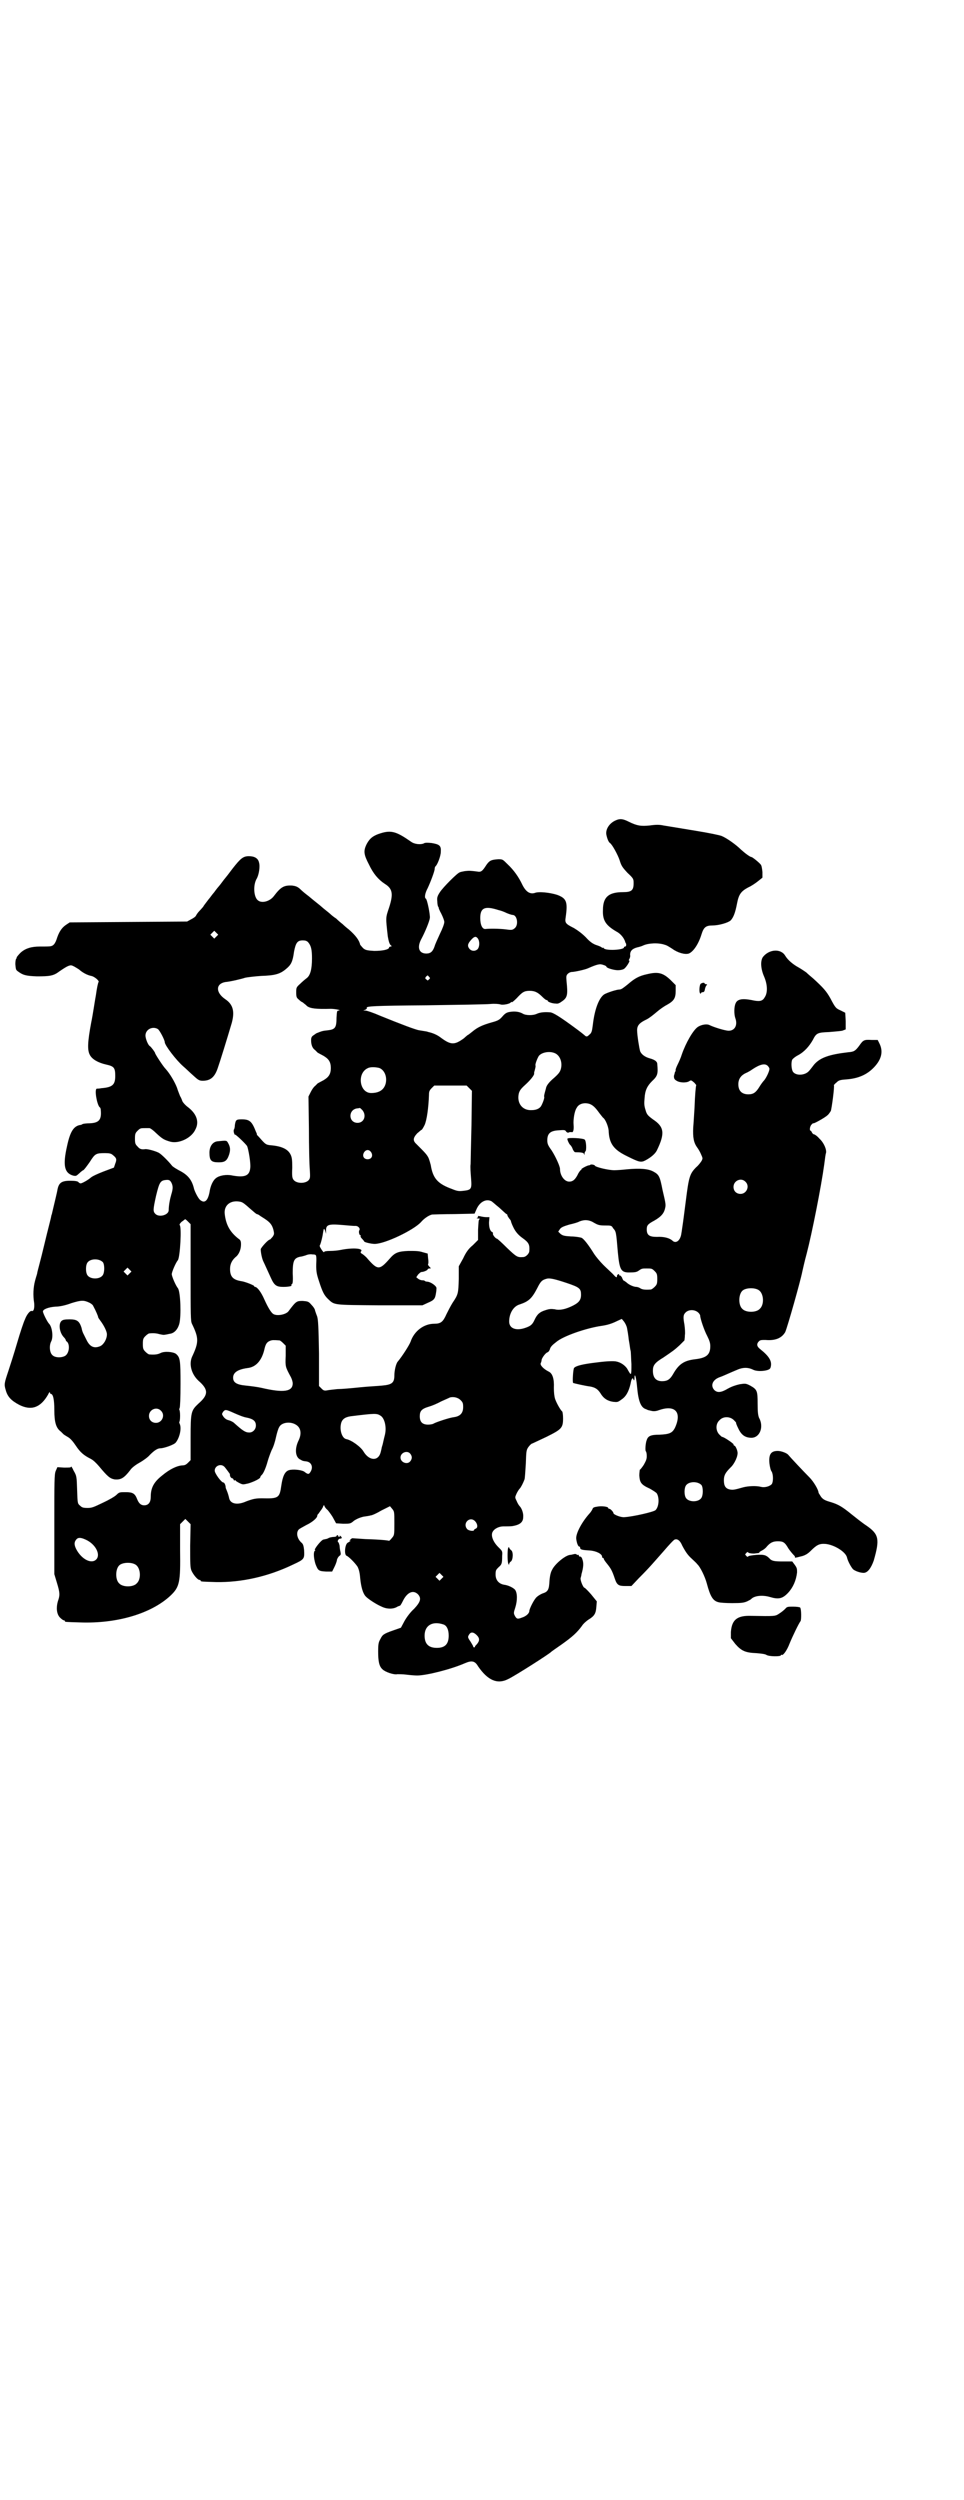<?xml version="1.0" standalone="no"?>
<!DOCTYPE svg PUBLIC "-//W3C//DTD SVG 20010904//EN"
 "http://www.w3.org/TR/2001/REC-SVG-20010904/DTD/svg10.dtd">
<svg version="1.0" xmlns="http://www.w3.org/2000/svg"
 width="1100pt" height="2850pt" viewBox="0 0 1100 2850"
 preserveAspectRatio="xMidYMid meet">
<g transform="translate(0,2850) scale(0.5,-0.5)"
fill="#000000" stroke="none">
<path d="M1406 3830 c-15 -6 -25 -21 -22 -34 2 -9 5 -16 8 -18 5 -3 18 -27 22
-39 4 -13 6 -16 18 -29 14 -13 14 -14 14 -24 0 -16 -5 -20 -24 -20 -33 0 -46
-11 -46 -41 -1 -24 7 -35 31 -49 10 -5 18 -16 20 -24 0 -1 1 -2 1 -2 2 -3 1
-8 -1 -8 -2 0 -3 -1 -3 -2 0 -6 -42 -8 -46 -2 -1 2 -2 2 -2 1 0 -1 -1 0 -3 1
-2 2 -8 4 -14 6 -7 3 -13 7 -22 17 -8 8 -17 15 -27 21 -20 10 -21 12 -19 25 5
35 2 43 -20 51 -16 5 -42 8 -51 4 -11 -3 -20 3 -28 19 -8 17 -19 33 -34 47
-11 11 -11 11 -21 11 -16 -1 -20 -3 -27 -13 -9 -14 -12 -17 -21 -15 -16 2 -18
2 -28 1 -5 -1 -11 -2 -12 -3 -5 -1 -38 -34 -45 -45 -6 -9 -7 -13 -6 -21 0 -5
1 -11 2 -12 1 -2 2 -3 1 -3 0 0 2 -6 6 -13 4 -8 7 -16 7 -19 0 -4 -4 -15 -10
-27 -5 -11 -11 -24 -12 -28 -4 -12 -9 -17 -19 -17 -17 0 -22 14 -11 34 8 15
18 39 19 47 1 7 -6 42 -9 44 -4 2 -2 13 4 24 7 15 16 39 16 44 0 3 1 5 2 6 4
3 12 23 12 33 1 14 -3 17 -21 20 -9 1 -16 1 -18 -1 -7 -3 -21 -2 -29 4 -33 23
-45 27 -70 19 -16 -5 -24 -11 -31 -24 -8 -16 -7 -24 5 -47 10 -21 21 -34 36
-44 18 -11 20 -23 10 -54 -8 -24 -8 -21 -3 -66 2 -11 4 -19 8 -21 1 -1 1 -2
-1 -2 -2 0 -4 -1 -4 -2 0 -5 -15 -8 -34 -8 -17 1 -20 2 -25 6 -3 3 -6 7 -7 8
-2 10 -10 21 -26 35 -4 3 -10 8 -14 12 -4 3 -11 9 -15 13 -5 3 -11 8 -13 10
-3 3 -14 11 -24 20 -10 8 -20 16 -21 17 -1 1 -6 5 -10 8 -4 3 -11 9 -15 13 -6
5 -10 6 -17 7 -19 1 -26 -3 -42 -24 -9 -12 -27 -17 -36 -10 -10 7 -12 35 -3
50 5 9 8 28 5 37 -2 9 -10 14 -23 14 -13 0 -19 -5 -37 -28 -9 -12 -16 -21 -17
-22 -1 -1 -4 -5 -7 -9 -3 -4 -6 -8 -7 -9 -1 -1 -6 -7 -11 -14 -6 -7 -10 -13
-11 -14 -1 -1 -4 -5 -7 -9 -3 -4 -7 -9 -7 -10 -1 -1 -5 -6 -9 -10 -4 -4 -7 -9
-8 -11 -1 -2 -5 -5 -11 -8 l-9 -5 -134 -1 -134 -1 -9 -6 c-10 -7 -16 -17 -21
-33 -2 -6 -5 -11 -8 -13 -4 -3 -7 -3 -30 -3 -19 0 -33 -4 -44 -14 -5 -5 -9
-10 -9 -11 0 -2 -1 -3 -1 -3 -1 0 -2 -6 -2 -12 1 -11 1 -13 5 -16 12 -9 18
-11 44 -12 29 0 38 1 51 11 19 13 25 16 31 13 3 -1 9 -5 14 -8 9 -8 19 -13 28
-15 7 -1 19 -11 17 -14 -1 0 -4 -14 -6 -29 -3 -16 -7 -45 -11 -64 -8 -43 -9
-62 -3 -73 5 -10 19 -18 37 -22 18 -4 21 -7 21 -26 0 -20 -6 -26 -32 -28 -4
-1 -9 -1 -10 -1 -6 -1 0 -35 6 -42 2 -1 3 -4 3 -7 2 -22 -4 -29 -25 -30 -8 0
-16 -1 -17 -2 -1 -1 -4 -2 -6 -2 -14 -3 -22 -15 -29 -48 -10 -44 -6 -61 13
-67 8 -2 8 -1 15 5 3 3 8 7 9 7 2 1 8 9 15 19 12 19 14 20 35 20 9 0 14 -1 17
-4 9 -7 10 -10 6 -20 l-3 -9 -24 -9 c-13 -5 -26 -11 -29 -14 -7 -6 -20 -13
-23 -13 -1 0 -4 1 -5 3 -2 2 -8 3 -19 3 -20 0 -26 -5 -29 -21 0 -2 -8 -35 -12
-52 0 -1 -1 -4 -2 -7 0 -3 -8 -32 -16 -66 -8 -34 -16 -62 -16 -64 0 -2 -3 -10
-5 -18 -4 -15 -5 -33 -2 -51 1 -11 -1 -19 -5 -18 -4 2 -12 -8 -16 -19 -3 -6
-11 -30 -18 -54 -7 -24 -16 -52 -20 -64 -9 -27 -10 -30 -6 -43 4 -15 12 -24
31 -34 28 -14 49 -6 66 24 2 5 4 6 4 4 0 -1 1 -3 2 -3 5 0 8 -12 8 -37 0 -28
4 -41 15 -49 2 -2 5 -5 6 -6 1 -1 6 -4 11 -7 5 -3 11 -10 17 -19 10 -15 18
-22 34 -30 6 -3 13 -10 19 -17 20 -24 25 -28 36 -30 14 -1 21 3 35 21 3 5 12
12 21 17 9 5 20 13 24 18 11 11 18 15 24 15 8 0 31 8 35 13 9 11 14 33 9 43
-1 2 -1 4 -1 4 1 0 2 6 2 14 0 8 -1 14 -2 14 0 0 0 2 1 4 1 2 2 23 2 55 0 54
-1 60 -10 68 -6 5 -27 7 -36 2 -6 -3 -13 -4 -25 -3 -2 0 -6 3 -9 6 -5 5 -6 7
-6 18 0 11 1 13 6 18 3 3 7 6 9 6 11 1 17 0 24 -2 5 -1 10 -2 11 -1 2 0 7 1
11 2 10 1 18 9 22 22 5 18 3 74 -3 82 -5 6 -14 27 -14 32 0 5 9 26 14 32 5 7
9 77 4 80 -1 1 1 4 4 7 4 3 7 5 8 6 1 1 4 -2 7 -5 l6 -6 0 -110 c0 -97 0 -111
3 -117 16 -33 16 -42 0 -76 -7 -17 -1 -39 15 -54 23 -20 23 -32 0 -52 -17 -16
-18 -19 -18 -78 l0 -51 -6 -6 c-5 -5 -8 -6 -14 -6 -11 -1 -27 -8 -45 -23 -19
-15 -26 -28 -26 -49 0 -12 -5 -19 -15 -19 -7 0 -12 4 -16 14 -5 13 -10 16 -26
16 -14 0 -15 0 -21 -6 -4 -4 -18 -12 -31 -18 -21 -10 -25 -12 -35 -12 -10 0
-13 1 -17 5 -6 5 -6 5 -7 36 -1 31 -1 32 -8 44 -3 7 -6 11 -6 9 0 -2 -3 -2
-16 -2 l-15 1 -4 -9 c-3 -8 -3 -23 -3 -122 l0 -113 6 -20 c7 -23 7 -28 2 -42
-4 -14 -3 -29 5 -37 3 -3 7 -6 8 -6 2 0 3 -1 3 -2 0 -2 1 -2 35 -3 84 -3 162
20 206 61 21 20 23 30 22 104 l0 59 6 6 6 6 6 -6 6 -6 -1 -49 c0 -41 0 -50 3
-57 4 -9 14 -21 18 -21 2 0 3 -1 3 -2 0 -2 2 -2 35 -3 57 -1 118 12 176 40 26
12 26 13 25 33 -1 9 -2 13 -5 16 -11 9 -14 24 -7 31 2 2 10 6 17 10 13 6 25
16 25 21 0 1 1 4 3 5 1 2 3 4 4 6 1 1 4 5 6 9 1 4 3 5 3 4 0 -2 3 -7 8 -11 4
-5 10 -13 13 -19 l6 -11 16 -1 c16 0 17 0 25 7 6 4 13 7 21 9 7 1 14 2 17 3 3
0 14 5 24 11 l20 10 5 -6 c5 -6 5 -7 5 -33 0 -27 0 -27 -6 -34 -3 -4 -6 -6 -6
-6 -2 1 -19 3 -54 4 -16 1 -29 2 -30 2 0 0 -3 -1 -5 -4 -2 -2 -3 -3 -1 -2 2 1
2 1 2 0 -1 -1 -4 -3 -6 -4 -7 -3 -9 -28 -3 -30 5 -2 19 -16 25 -25 3 -6 5 -13
6 -26 2 -20 6 -34 12 -41 5 -6 25 -19 37 -24 12 -6 27 -6 36 0 2 1 5 2 5 2 1
-1 4 4 7 10 10 21 24 27 35 16 8 -9 6 -17 -9 -33 -8 -7 -17 -19 -22 -28 l-8
-15 -17 -6 c-23 -8 -25 -10 -30 -20 -4 -7 -5 -11 -5 -28 0 -22 2 -34 10 -41 6
-6 26 -13 34 -11 3 0 12 0 20 -1 8 -1 19 -2 25 -2 21 0 77 14 109 28 16 7 23
5 30 -7 22 -32 44 -42 69 -29 15 7 95 58 98 62 1 1 11 8 24 17 24 17 35 27 46
42 3 5 11 12 16 15 13 8 16 14 17 29 l1 12 -13 16 c-7 8 -14 15 -15 15 -3 0
-10 17 -9 22 1 3 2 7 2 9 5 17 5 26 2 34 -1 4 -4 7 -5 6 -1 0 -2 0 -3 2 0 2
-2 3 -3 2 -1 -1 -2 0 -2 1 0 1 -2 1 -5 1 -4 -1 -8 -2 -10 -2 -11 -1 -35 -21
-41 -34 -3 -5 -5 -13 -6 -25 -1 -20 -3 -25 -16 -29 -5 -2 -11 -6 -13 -8 -6 -5
-17 -27 -17 -32 0 -5 -7 -12 -17 -15 -10 -4 -12 -3 -16 4 -3 6 -3 7 1 19 5 16
5 34 -1 41 -5 5 -16 10 -25 11 -11 2 -19 10 -19 23 0 10 1 11 7 17 7 6 8 8 8
26 1 11 0 11 -9 20 -12 12 -17 26 -13 34 4 8 15 13 25 13 17 0 19 0 27 2 12 3
18 9 18 19 1 8 -3 20 -8 25 -2 2 -5 7 -7 12 -4 8 -4 8 0 17 2 4 5 9 7 11 3 3
8 13 11 21 1 3 2 20 3 36 1 28 1 31 6 38 3 4 7 8 9 8 2 1 17 8 32 15 34 17 38
20 38 42 0 8 -1 15 -2 16 -3 2 -12 17 -16 28 -2 6 -3 15 -3 26 1 20 -3 33 -12
37 -12 6 -20 15 -18 19 1 2 2 5 2 7 0 4 9 17 14 18 2 1 4 4 5 7 1 5 6 10 14
16 16 14 69 32 103 37 14 2 24 5 36 11 l11 5 5 -6 c3 -4 6 -10 7 -15 1 -5 3
-17 4 -27 2 -10 3 -21 4 -24 1 -3 1 -17 2 -31 0 -28 0 -28 -10 -10 -5 7 -14
14 -25 16 -5 1 -19 1 -42 -2 -35 -4 -50 -8 -54 -13 -2 -3 -4 -32 -2 -34 2 -1
29 -7 38 -8 12 -2 18 -6 24 -15 7 -12 16 -18 29 -20 10 -1 11 -1 19 5 11 7 17
19 21 36 2 12 5 16 7 9 1 -2 2 -1 2 4 0 14 4 3 6 -21 3 -33 9 -47 21 -50 0 0
1 -1 2 -1 1 -1 3 -1 11 -3 5 -1 11 0 16 2 37 13 53 -5 36 -41 -6 -11 -12 -14
-35 -15 -20 0 -26 -3 -29 -12 -3 -7 -4 -25 -2 -26 1 -1 2 -5 2 -11 0 -7 -2
-11 -7 -20 -4 -6 -8 -11 -9 -11 0 -1 -1 -7 -1 -13 1 -16 4 -21 24 -30 7 -4 15
-9 16 -11 6 -10 5 -30 -3 -38 -4 -4 -52 -15 -71 -16 -8 -1 -25 6 -25 9 0 3 -7
10 -9 10 -2 0 -3 1 -3 2 0 3 -15 5 -25 3 -7 -1 -10 -2 -11 -6 -1 -2 -4 -7 -7
-10 -17 -19 -31 -45 -30 -57 1 -9 4 -18 7 -18 1 0 2 -1 2 -3 0 -4 5 -5 22 -6
15 -1 28 -8 28 -14 0 -2 1 -3 2 -3 1 0 2 -1 2 -2 0 -2 4 -7 8 -12 8 -10 11
-15 17 -33 5 -15 9 -17 24 -17 l14 0 17 18 c26 26 33 35 57 62 12 14 23 26 25
26 6 2 12 -2 17 -14 8 -15 13 -22 22 -30 4 -4 10 -9 12 -12 7 -6 18 -29 22
-44 8 -30 14 -40 27 -43 3 -1 17 -2 31 -2 22 0 27 1 34 4 4 2 8 4 9 5 7 8 26
10 43 5 20 -6 29 -4 42 10 11 12 18 28 20 46 0 8 0 10 -5 17 l-6 8 -21 0 c-20
0 -26 1 -31 7 -8 8 -13 9 -30 8 -10 -1 -17 -2 -18 -3 -1 -2 -3 -2 -5 1 -3 3
-3 3 0 6 2 3 4 3 5 1 1 -1 6 -2 13 -2 7 1 12 1 12 2 -1 1 2 3 6 5 4 2 9 6 11
9 8 9 14 12 25 12 12 0 16 -2 24 -16 4 -6 10 -13 12 -15 2 -2 4 -4 3 -5 0 -1
1 -2 3 -1 2 0 8 2 13 3 7 2 13 5 20 12 14 14 20 17 34 16 20 -2 46 -18 49 -31
2 -9 10 -23 14 -27 5 -4 16 -8 24 -8 9 0 17 11 23 28 14 49 12 60 -17 80 -8 5
-28 21 -33 25 -22 18 -31 23 -47 28 -14 4 -18 6 -23 12 -3 5 -6 9 -6 10 0 6
-11 25 -21 35 -13 13 -44 46 -48 51 -3 4 -16 9 -24 9 -16 0 -21 -8 -19 -29 1
-8 3 -16 5 -18 4 -7 4 -24 0 -29 -5 -5 -16 -8 -24 -6 -11 3 -30 2 -41 -1 -21
-6 -23 -6 -30 -5 -10 2 -14 8 -14 21 0 11 3 17 15 29 9 8 18 27 16 36 -1 6 -5
14 -7 14 -1 0 -2 1 -2 3 0 2 -22 17 -26 17 -1 0 -4 3 -7 6 -8 9 -8 24 1 32 8
9 23 9 32 1 3 -3 6 -6 6 -7 -1 0 2 -7 5 -13 7 -15 16 -21 30 -21 19 0 29 25
17 46 -2 6 -3 12 -3 32 0 29 -1 32 -17 41 -10 5 -11 5 -24 3 -9 -2 -18 -5 -27
-10 -15 -9 -24 -10 -31 -3 -9 10 -4 23 12 29 9 3 21 9 38 16 15 7 27 7 39 1 6
-3 19 -4 31 -1 6 2 8 3 9 8 3 13 -4 24 -24 40 -8 6 -9 12 -3 18 3 3 6 3 15 3
22 -2 37 4 45 18 5 11 35 117 39 138 1 4 5 23 10 41 12 46 33 152 40 203 2 15
3 24 4 26 2 8 -5 24 -15 33 -5 6 -11 10 -13 10 -1 0 -3 2 -4 4 -1 2 -2 4 -3 4
-3 0 -2 10 2 14 2 2 4 4 4 3 0 -2 27 13 32 18 3 2 6 7 8 10 2 5 9 57 7 59 0 0
2 3 6 6 5 5 8 6 22 7 28 2 48 11 64 28 17 18 21 36 12 54 l-4 8 -14 0 c-17 1
-19 0 -28 -13 -9 -12 -12 -14 -25 -15 -43 -5 -64 -12 -78 -28 -4 -5 -9 -12
-12 -15 -9 -10 -29 -11 -36 -2 -4 5 -5 22 -2 28 1 2 7 7 13 10 15 8 26 21 34
35 8 16 11 17 37 18 11 1 25 2 30 3 l8 3 0 19 -1 19 -10 5 c-11 5 -12 5 -24
28 -9 16 -16 24 -39 45 -6 5 -13 11 -16 14 -3 2 -10 7 -17 11 -13 7 -25 17
-31 27 -10 17 -37 15 -51 -3 -6 -9 -5 -27 3 -45 8 -19 8 -37 1 -47 -5 -9 -12
-10 -30 -6 -21 4 -32 2 -36 -7 -4 -8 -4 -25 -1 -34 6 -16 -1 -29 -15 -29 -8 0
-34 8 -44 13 -6 3 -18 1 -26 -4 -11 -7 -28 -37 -37 -63 -2 -7 -7 -18 -10 -24
-3 -6 -5 -12 -4 -13 0 -1 -1 -2 -2 -4 0 -1 -1 -5 -2 -8 0 -6 1 -8 6 -11 8 -5
23 -5 29 -1 4 3 5 2 11 -3 3 -3 5 -6 5 -6 -1 -1 -3 -22 -4 -52 -1 -14 -2 -34
-3 -45 -1 -22 1 -34 9 -45 3 -4 7 -11 9 -16 4 -9 4 -9 1 -15 -2 -3 -7 -10 -12
-14 -15 -15 -17 -22 -24 -78 -3 -23 -6 -47 -7 -53 -1 -6 -2 -15 -3 -20 -2 -16
-12 -24 -20 -17 -6 6 -19 10 -36 9 -17 0 -23 4 -23 17 0 9 2 12 17 20 14 8 21
15 24 25 3 11 3 11 -5 45 -6 31 -8 35 -21 42 -11 6 -29 8 -61 5 -9 -1 -22 -2
-28 -2 -14 0 -42 7 -44 10 -1 3 -11 4 -11 2 0 0 -2 -1 -4 -1 -5 -1 -19 -9 -16
-9 1 0 0 -1 -2 -2 -1 -1 -5 -6 -7 -11 -6 -11 -11 -15 -19 -15 -11 0 -21 14
-21 29 0 6 -10 28 -19 42 -8 11 -10 15 -10 23 0 16 7 22 26 23 13 1 15 1 17
-3 2 -2 4 -3 6 -2 1 1 4 1 6 1 4 -2 6 4 5 17 -1 11 2 31 7 38 5 10 18 13 30 9
7 -3 12 -7 22 -21 4 -5 7 -9 8 -10 6 -4 12 -20 13 -29 1 -30 11 -44 42 -59 28
-14 32 -15 43 -9 11 6 21 14 25 22 19 39 17 54 -9 71 -12 9 -14 11 -17 22 -3
9 -3 15 -2 26 1 18 6 28 17 39 13 12 14 17 12 39 0 6 -6 10 -17 13 -11 3 -19
9 -22 16 -2 6 -7 37 -7 48 0 11 5 17 22 25 6 3 16 11 23 17 7 6 17 13 23 16
16 9 20 15 20 32 l0 13 -12 12 c-17 16 -28 19 -53 13 -19 -4 -29 -10 -44 -23
-10 -8 -15 -12 -19 -12 -7 0 -28 -7 -35 -11 -12 -8 -22 -34 -26 -69 -2 -16 -3
-19 -8 -23 -4 -4 -6 -5 -9 -3 -2 2 -12 10 -23 18 -34 25 -51 36 -58 36 -12 1
-22 0 -29 -3 -10 -5 -27 -4 -33 0 -7 4 -17 6 -29 4 -7 -1 -11 -3 -17 -10 -7
-8 -10 -10 -25 -14 -21 -6 -32 -11 -44 -21 -5 -4 -10 -8 -11 -8 -1 -1 -5 -4
-8 -7 -22 -16 -30 -16 -54 2 -8 6 -18 10 -27 12 -1 0 -3 1 -3 1 0 0 -5 1 -18
3 -8 1 -42 14 -89 33 -16 7 -31 12 -34 12 l-5 0 5 2 c2 1 4 3 3 4 -2 4 15 5
136 6 70 1 136 2 146 3 10 1 20 0 23 -1 5 -2 22 1 24 5 1 1 2 1 2 0 0 -1 5 3
11 9 13 14 17 17 30 17 12 0 19 -4 29 -14 4 -4 8 -7 9 -7 2 0 3 -1 3 -2 0 -2
10 -6 18 -6 6 -1 9 1 16 6 11 8 12 15 9 44 -1 12 -1 14 3 18 2 2 6 4 9 4 6 0
29 5 36 8 23 10 28 11 36 8 4 -1 7 -3 7 -4 0 -3 17 -8 26 -8 5 0 11 1 14 3 5
3 15 19 12 19 -2 0 -1 1 0 3 1 2 3 6 2 10 0 9 5 14 16 17 5 1 11 3 13 4 12 6
36 7 50 2 5 -1 12 -6 17 -9 12 -9 29 -14 38 -11 10 4 22 21 29 44 5 16 10 20
25 20 14 0 36 6 42 12 6 7 10 17 14 38 4 21 9 28 26 37 7 3 17 10 22 14 l10 8
0 13 c-1 9 -2 15 -4 17 -4 5 -19 17 -21 17 -3 0 -14 8 -24 17 -11 11 -32 26
-44 31 -5 2 -29 7 -60 12 -55 9 -54 9 -73 12 -9 2 -17 2 -31 0 -20 -2 -29 -1
-49 9 -12 6 -19 7 -28 3z m-268 -205 c5 -1 13 -4 19 -7 5 -2 11 -4 13 -4 10 0
14 -22 5 -30 -5 -4 -6 -5 -20 -3 -16 2 -38 2 -47 1 -7 -1 -12 9 -12 25 0 24
11 28 42 18z m-644 -60 l-5 -5 -4 4 -5 5 4 4 5 5 4 -4 5 -5 -4 -4z m596 -4 c5
-6 5 -19 0 -25 -5 -5 -13 -5 -18 0 -6 7 -5 12 3 21 7 8 11 9 15 4z m-387 -9
c7 -8 9 -17 9 -37 0 -25 -4 -39 -12 -45 -4 -3 -11 -9 -15 -13 -9 -8 -9 -9 -9
-20 0 -10 1 -12 6 -16 3 -3 6 -5 6 -5 1 0 4 -2 6 -4 3 -2 6 -5 7 -6 7 -5 19
-7 54 -6 8 0 26 -3 18 -4 -4 0 -4 -1 -5 -16 0 -23 -3 -27 -20 -29 -9 -1 -11
-1 -19 -4 -2 -1 -5 -2 -5 -2 -1 0 -4 -2 -8 -5 -5 -3 -6 -6 -6 -12 0 -10 3 -18
9 -22 2 -2 5 -5 6 -6 2 -1 7 -4 13 -7 12 -7 17 -14 17 -28 0 -14 -5 -21 -17
-28 -6 -3 -11 -6 -13 -7 -1 -1 -4 -4 -6 -6 -3 -2 -7 -8 -10 -14 l-5 -10 1 -73
c0 -41 1 -83 2 -93 1 -17 1 -20 -2 -24 -7 -9 -28 -9 -35 0 -3 4 -4 8 -3 28 0
19 -1 24 -4 30 -6 12 -20 19 -46 21 -9 1 -11 2 -20 12 -6 7 -11 12 -11 12 1 0
0 3 -2 7 -9 23 -14 28 -32 28 -13 0 -14 -1 -16 -13 0 -4 -1 -9 -2 -10 -1 -1
-1 -5 0 -8 1 -3 2 -5 2 -4 0 3 24 -20 28 -26 3 -7 9 -41 7 -51 -2 -17 -13 -21
-41 -16 -13 3 -30 0 -37 -6 -7 -5 -13 -18 -15 -33 -4 -19 -11 -25 -21 -17 -4
3 -11 16 -14 25 -5 22 -15 33 -35 43 -7 4 -14 8 -16 11 -8 10 -24 26 -30 29
-8 4 -26 9 -31 8 -8 -1 -12 0 -17 6 -5 5 -6 7 -6 18 0 11 1 13 6 18 6 6 7 6
18 6 3 0 7 0 9 0 2 0 9 -5 16 -12 14 -13 18 -15 32 -19 19 -5 48 8 57 28 9 17
3 35 -16 50 -7 5 -13 12 -14 15 -1 3 -3 8 -5 11 -1 3 -5 12 -7 19 -5 13 -16
32 -26 43 -6 6 -24 34 -24 36 0 2 -9 14 -12 16 -4 2 -10 17 -10 24 0 14 16 22
28 15 4 -2 16 -25 16 -30 0 -7 26 -41 42 -55 6 -5 16 -15 23 -21 12 -11 14
-12 22 -12 17 0 27 8 34 29 5 14 22 69 32 103 7 26 3 42 -15 54 -22 15 -22 35
0 39 12 1 37 7 46 10 5 1 21 3 36 4 31 1 43 4 57 16 11 9 15 16 18 39 4 21 8
26 20 26 6 0 9 -1 12 -4z m276 -79 c3 -3 3 -3 0 -6 -3 -3 -3 -3 -6 0 -3 2 -3
3 -1 6 4 4 4 4 7 0z m287 -174 c12 -5 18 -21 14 -36 -2 -7 -5 -11 -15 -20 -12
-10 -18 -18 -19 -24 0 -1 -1 -3 -1 -4 -2 -7 -4 -14 -3 -16 1 -3 -5 -18 -8 -22
-4 -5 -11 -8 -21 -8 -21 -1 -34 16 -29 38 2 7 5 11 15 20 11 10 20 21 20 25 0
1 0 2 0 3 2 7 4 14 3 16 -1 3 5 18 8 22 7 8 24 11 36 6z m486 -29 c2 -2 4 -5
4 -7 0 -5 -7 -20 -12 -26 -3 -3 -8 -10 -11 -15 -8 -13 -14 -17 -25 -17 -15 0
-23 8 -23 23 0 12 6 20 16 25 5 2 12 6 16 9 18 12 29 14 35 8z m-886 -5 c12
-5 18 -21 14 -36 -4 -14 -15 -21 -33 -21 -27 0 -33 46 -7 57 6 3 19 2 26 0z
m205 -46 l6 -6 -1 -78 c-1 -43 -2 -83 -2 -89 -1 -6 0 -20 1 -32 2 -25 1 -27
-18 -29 -9 -1 -13 -1 -25 4 -33 12 -44 24 -49 55 -1 4 -3 11 -5 16 -4 8 -8 12
-27 31 -9 8 -9 14 1 25 5 4 9 8 10 8 1 0 4 5 7 11 5 11 9 39 10 69 0 7 1 10 6
15 l6 6 37 0 37 0 6 -6z m-244 -50 c10 -12 4 -29 -11 -29 -21 0 -22 30 -1 33
3 0 6 1 6 1 1 0 3 -2 6 -5z m20 -96 c5 -8 1 -16 -8 -16 -9 0 -13 8 -8 16 2 3
5 5 8 5 3 0 6 -2 8 -5z m-456 -69 c4 -8 4 -14 0 -27 -3 -10 -6 -25 -6 -36 0
-11 -21 -17 -30 -9 -6 6 -6 9 1 41 8 33 10 36 25 37 5 0 7 -1 10 -6z m1310 2
c11 -10 3 -28 -11 -28 -9 0 -16 6 -16 16 0 14 17 22 27 12z m-581 -44 c2 0 10
-8 19 -15 9 -8 16 -15 17 -15 1 0 2 -1 2 -3 0 -1 2 -4 4 -7 2 -2 4 -5 4 -6 0
-1 2 -7 5 -13 5 -11 12 -19 22 -26 14 -10 16 -15 15 -29 0 -6 -8 -14 -14 -14
-13 -1 -15 0 -37 21 -12 12 -22 21 -23 21 -3 0 -10 9 -9 11 0 2 0 4 -2 4 -5 3
-7 11 -7 22 l1 12 -7 0 c-4 0 -10 1 -14 2 -5 1 -6 1 -5 -1 0 -1 -1 -2 -2 -3
-3 0 -1 -1 2 -1 4 0 5 -1 3 -2 -2 -1 -2 -8 -3 -24 l0 -23 -12 -12 c-10 -8 -16
-17 -22 -30 l-10 -18 0 -29 c-1 -32 -1 -35 -14 -54 -5 -8 -11 -20 -14 -26 -8
-18 -13 -22 -28 -22 -24 0 -46 -17 -54 -41 -3 -8 -19 -33 -29 -45 -4 -4 -8
-20 -8 -32 0 -17 -6 -21 -28 -23 -9 -1 -32 -2 -51 -4 -19 -2 -42 -4 -51 -4 -9
-1 -20 -2 -24 -3 -6 -1 -8 0 -12 4 l-6 6 0 74 c-1 63 -2 76 -4 84 -2 5 -4 11
-5 14 0 3 -4 9 -9 14 -6 7 -8 7 -19 8 -14 0 -15 0 -33 -24 -6 -7 -25 -11 -34
-6 -5 3 -12 14 -21 34 -7 16 -16 28 -21 28 -1 0 -2 1 -2 2 -1 2 -21 10 -29 11
-19 3 -26 10 -26 28 0 12 5 21 15 29 6 6 10 16 10 27 0 7 -1 10 -6 13 -19 15
-28 31 -31 55 -3 21 13 34 36 29 5 -1 11 -6 21 -15 8 -7 15 -13 16 -13 1 0 3
-1 5 -2 1 -1 7 -5 12 -8 14 -9 18 -15 21 -26 2 -9 2 -10 -2 -16 -3 -3 -5 -6
-6 -6 -4 0 -20 -18 -21 -22 0 -8 3 -22 6 -28 3 -6 10 -22 17 -37 8 -18 13 -21
29 -21 8 0 15 1 17 2 2 1 2 2 1 2 -1 0 -1 1 1 2 2 1 3 7 2 25 0 29 3 35 18 38
3 0 8 2 12 3 4 2 11 3 15 2 9 0 9 -1 9 -14 -1 -23 0 -29 6 -47 8 -25 12 -32
20 -40 16 -15 10 -14 119 -15 l97 0 13 6 c14 6 16 9 18 22 1 5 1 9 1 10 2 5
-13 16 -22 16 -2 0 -4 1 -5 2 -1 1 -3 1 -5 1 -2 0 -6 1 -9 3 l-5 4 4 6 c3 3 6
6 8 6 5 0 14 4 14 6 0 1 2 2 4 2 4 0 4 0 0 4 -2 2 -4 5 -3 6 1 1 1 7 0 13 l-1
11 -11 3 c-9 3 -16 3 -33 3 -24 -1 -31 -4 -43 -18 -23 -26 -27 -26 -50 0 -3 4
-9 9 -12 11 -4 2 -5 4 -3 6 6 7 -19 9 -48 3 -5 -1 -15 -2 -22 -2 -9 0 -14 -1
-14 -2 0 -3 -4 1 -8 8 -2 3 -3 6 -2 7 1 1 4 11 6 21 3 19 3 19 6 12 l2 -7 0 7
c0 14 5 16 39 13 11 -1 23 -2 27 -2 7 1 13 -6 10 -10 -2 -3 0 -11 2 -11 1 0 2
-1 1 -2 -1 -1 1 -4 3 -6 3 -3 5 -6 5 -6 -1 -2 16 -6 24 -6 24 0 90 32 106 50
7 8 17 15 25 17 3 0 26 1 51 1 l46 1 4 9 c7 17 21 25 33 20z m236 -50 c9 -5
12 -6 25 -6 13 0 15 0 18 -6 7 -8 7 -7 11 -55 4 -41 7 -47 29 -46 11 0 15 1
20 5 6 4 7 4 17 4 11 0 12 0 18 -6 5 -5 6 -7 6 -18 0 -11 -1 -13 -6 -18 -3 -3
-7 -6 -9 -6 -13 -1 -20 0 -24 3 -3 2 -7 3 -9 3 -6 0 -17 5 -22 10 -3 2 -5 4
-6 4 -1 0 -3 3 -4 6 -1 3 -4 6 -5 6 -2 0 -3 1 -2 2 1 1 0 1 -2 1 -2 -1 -3 -3
-3 -4 0 -5 -2 -4 -10 5 -4 4 -14 13 -21 20 -8 8 -17 19 -21 25 -13 21 -24 35
-29 37 -3 1 -14 3 -24 3 -16 1 -19 2 -24 6 l-5 5 4 6 c3 4 8 6 21 10 9 2 20 5
23 7 12 5 23 4 34 -3z m-1121 -90 c4 -6 4 -24 -1 -30 -7 -9 -27 -9 -34 0 -5 6
-5 24 0 30 7 9 27 9 35 0z m61 -25 l-5 -5 -4 4 -5 5 4 4 5 5 4 -4 5 -5 -4 -4z
m997 -22 c30 -10 33 -13 33 -27 0 -12 -5 -18 -19 -25 -16 -8 -30 -11 -41 -8
-8 1 -12 1 -21 -2 -13 -4 -19 -9 -25 -22 -5 -11 -9 -14 -20 -18 -22 -8 -38 -2
-38 14 0 19 10 35 24 39 21 7 28 14 40 37 8 16 11 19 23 22 7 1 17 -1 44 -10z
m438 -16 c12 -7 14 -33 3 -43 -8 -9 -32 -9 -40 0 -9 8 -9 32 0 41 7 7 27 8 37
2z m-1527 -29 c4 -2 8 -5 9 -8 6 -11 11 -23 11 -25 0 -1 2 -4 5 -8 9 -12 15
-25 15 -31 0 -11 -7 -23 -15 -27 -14 -6 -24 -2 -32 15 -3 6 -6 12 -7 14 -1 2
-3 7 -4 13 -5 15 -10 19 -27 19 -12 0 -16 -1 -19 -4 -7 -7 -4 -26 5 -36 3 -3
5 -6 5 -7 0 -1 1 -3 3 -4 7 -7 5 -26 -4 -32 -8 -5 -24 -5 -30 2 -6 6 -7 22 -2
31 5 10 2 33 -5 40 -4 4 -14 24 -14 28 0 5 13 10 29 11 9 0 23 3 36 8 23 7 28
7 41 1z m1390 -23 c2 -2 4 -5 4 -7 0 -6 9 -33 16 -46 5 -10 7 -16 7 -23 0 -20
-9 -27 -35 -30 -25 -3 -37 -11 -50 -34 -7 -12 -13 -16 -25 -16 -14 0 -21 8
-21 24 0 12 4 18 24 30 22 15 25 17 37 28 6 6 11 11 11 11 0 1 1 6 1 12 1 5 0
16 -1 24 -3 16 -3 22 2 27 7 8 22 8 30 0z m-956 -63 c1 0 5 -3 8 -6 l6 -6 0
-23 c-1 -25 -1 -25 12 -49 2 -4 4 -10 4 -14 0 -19 -21 -22 -72 -10 -9 2 -25 4
-35 5 -21 2 -29 7 -29 18 0 12 11 19 33 22 19 2 32 17 38 41 3 14 6 18 13 21
5 2 8 2 22 1z m413 -136 c5 -5 6 -7 6 -16 0 -14 -7 -21 -21 -23 -10 -1 -43
-12 -47 -15 -2 -1 -7 -2 -12 -2 -13 0 -19 6 -19 19 0 12 4 17 21 22 7 2 19 7
28 12 9 4 18 8 20 9 8 2 18 0 24 -6z m-684 -24 c11 -10 3 -28 -11 -28 -9 0
-16 6 -16 16 0 14 17 22 27 12z m168 -6 c9 -4 21 -9 28 -10 15 -3 21 -8 21
-18 0 -9 -7 -16 -15 -16 -9 0 -15 4 -35 22 -2 2 -8 5 -12 6 -5 1 -9 4 -12 8
-4 6 -4 6 -1 11 5 6 6 6 26 -3z m334 -6 c9 -6 14 -27 9 -45 -1 -4 -3 -12 -4
-17 -1 -5 -3 -10 -3 -11 0 -1 -1 -5 -2 -9 -5 -22 -26 -21 -39 0 -6 11 -28 27
-40 29 -9 2 -15 19 -12 34 2 11 9 16 22 18 57 7 60 7 69 1z m-194 -20 c12 -7
14 -21 6 -37 -9 -19 -7 -38 5 -43 5 -3 6 -3 14 -4 11 -2 15 -13 9 -23 -4 -7
-6 -7 -15 0 -7 4 -26 6 -35 3 -9 -3 -14 -14 -17 -35 -4 -28 -6 -30 -44 -29
-14 0 -20 -1 -36 -7 -20 -9 -36 -6 -39 7 -1 5 -3 12 -6 19 -1 2 -2 5 -2 6 0 5
-3 11 -5 11 -5 0 -20 21 -20 27 0 11 14 17 22 9 3 -3 13 -17 13 -17 -1 0 0 -2
0 -4 1 -3 3 -5 4 -5 1 0 3 -1 4 -3 0 -2 2 -3 3 -2 1 1 2 0 2 -1 1 -1 4 -3 8
-5 8 -4 8 -4 21 -1 13 4 27 11 27 14 0 1 1 3 3 5 4 3 10 17 14 32 2 7 6 18 9
25 4 7 8 20 10 30 2 9 5 19 7 22 5 11 25 14 38 6z m261 -66 c5 -6 5 -12 0 -18
-7 -8 -22 -2 -22 9 0 11 15 17 22 9z m665 -72 c4 -6 4 -24 -1 -30 -7 -9 -27
-9 -34 0 -5 6 -5 24 0 30 7 9 27 9 35 0z m-517 -82 c6 -6 7 -15 2 -17 -2 -1
-4 -2 -4 -3 0 -4 -13 -2 -16 2 -11 13 6 30 18 18z m-889 -42 c23 -10 35 -34
25 -45 -11 -12 -34 0 -46 23 -5 10 -5 16 0 22 4 5 10 5 21 0z m114 -57 c12 -7
14 -33 3 -43 -8 -9 -32 -9 -40 0 -9 8 -9 32 0 41 7 7 27 8 37 2z m699 -32 l-5
-5 -4 4 -5 5 4 4 5 5 4 -4 5 -5 -4 -4z m5 -105 c7 -3 11 -12 11 -25 0 -19 -8
-28 -27 -28 -19 0 -28 9 -28 28 0 24 19 34 44 25z m75 -24 c7 -7 7 -13 0 -21
-2 -2 -4 -4 -4 -5 0 -1 -1 -2 -2 -2 -1 0 -2 1 -2 2 0 1 -3 6 -6 11 -7 10 -7
11 -3 17 4 6 10 5 17 -2z"/>
<path d="M497 3098 c-12 -1 -19 -12 -19 -26 0 -18 4 -22 21 -22 14 0 19 3 24
18 3 10 3 17 -3 27 -3 5 -3 5 -23 3z"/>
<path d="M1599 3457 c-3 -3 -4 -20 -1 -22 1 -1 2 0 2 1 0 1 2 2 4 2 3 0 4 2 5
8 1 4 3 8 4 8 1 1 1 2 -1 2 -2 0 -4 1 -4 2 0 2 -5 2 -9 -1z"/>
<path d="M1295 3104 c-1 -2 4 -13 7 -15 1 -1 4 -5 5 -9 2 -4 4 -7 6 -7 13 0
19 -1 20 -4 0 -3 1 -3 1 0 0 3 1 5 2 6 3 2 2 25 -2 27 -3 3 -37 5 -39 2z"/>
<path d="M768 2198 c0 -1 -3 -2 -6 -2 -3 0 -8 -1 -11 -2 -3 -2 -7 -3 -8 -3 -1
0 -3 -1 -5 -1 -6 -2 -23 -24 -19 -24 1 0 1 -1 -1 -2 -3 -4 -2 -17 2 -30 6 -15
7 -16 24 -17 l14 0 5 10 c3 6 6 14 6 17 1 3 3 7 6 9 3 2 3 4 2 9 -1 4 -2 10
-2 14 -1 4 -2 7 -3 8 -3 1 0 8 4 8 5 0 5 3 1 6 -3 2 -3 2 -2 1 1 -2 0 -3 -1
-3 -1 0 -2 1 -2 2 0 1 -1 2 -2 2 -1 0 -2 -1 -2 -2z"/>
<path d="M1159 2168 c-1 -9 -1 -28 1 -33 1 -3 2 -3 2 -1 0 2 2 5 4 6 5 4 6 23
0 26 -2 2 -4 4 -4 6 -1 2 -2 0 -3 -4z"/>
<path d="M1792 2032 c-3 -3 -9 -8 -14 -11 -9 -6 -9 -6 -64 -5 -32 1 -44 -9
-46 -37 l0 -14 10 -13 c14 -16 23 -20 48 -21 12 -1 20 -2 23 -4 6 -4 33 -4 33
-1 0 1 1 2 2 1 3 -2 12 10 18 26 7 17 21 46 25 51 2 3 2 28 -1 31 -1 1 -8 2
-16 2 -12 0 -14 0 -18 -5z"/>
</g>
</svg>

